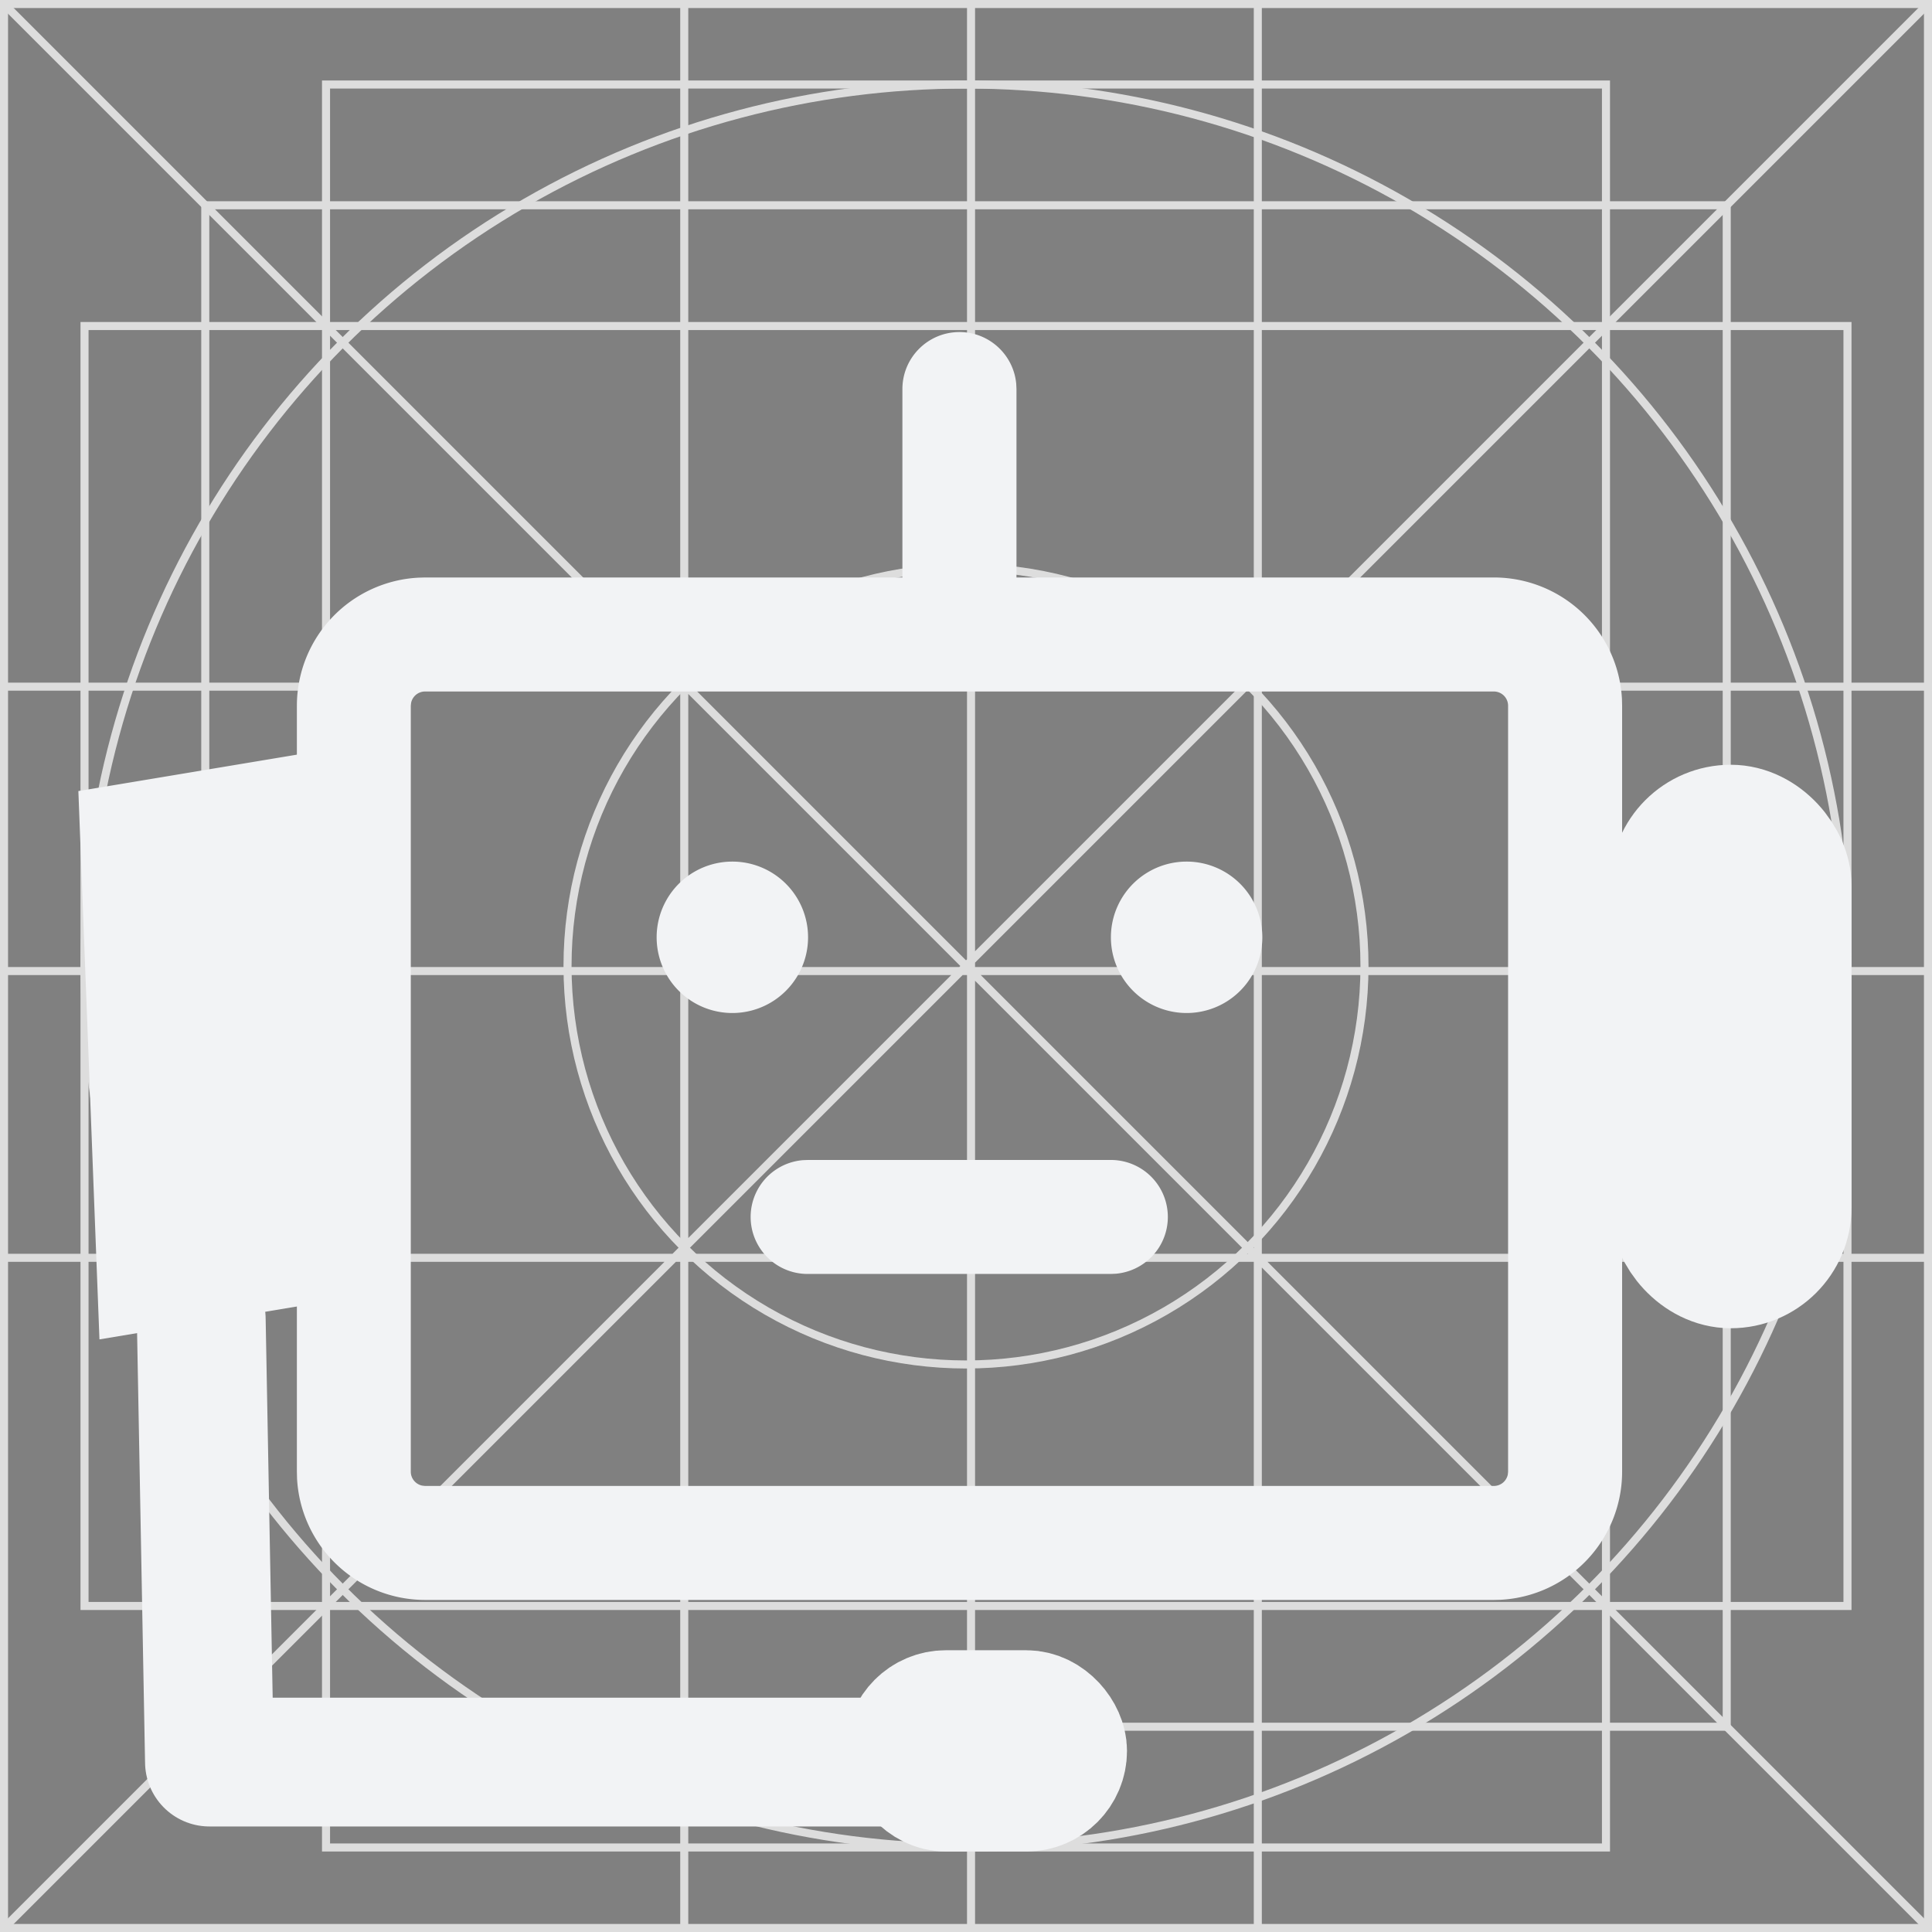 <svg width="48" height="48" xmlns="http://www.w3.org/2000/svg"><rect width="100%" height="100%" fill="#808080" stroke="none"/><g fill="none" fill-rule="evenodd"><g stroke="#DDD" stroke-width=".2"><circle cx="24" cy="24" r="9.9"/><path d="M.1.1h47.8v47.8H.1z"/><path d="M5.1 5.1h37.8v37.8H5.1z"/><path d="M8.1 2.1h31.8v43.8H8.1z"/><path d="M2.1 8.1h43.8v31.8H2.1z"/><circle cx="24" cy="24" r="21.9"/><path d="M24.125 48V0m7.125 48V0M17 48V0M0 17.06h48M0 24.125h48M0 31.25h48M48 48 0 0m0 48L48 0"/></g><path d="M0 0h48v48H0z"/><g transform="translate(2 3)"><path d="M1 0h42v42H1z"/><path d="M21.838 5.25c.739 0 1.345.566 1.41 1.287l.006.13v4.68h11.86a3.187 3.187 0 0 1 3.183 3.017l.004.17v19.03a3.187 3.187 0 0 1-3.017 3.182l-.17.004H8.562a3.187 3.187 0 0 1-3.182-3.017l-.004-.17v-19.03a3.187 3.187 0 0 1 3.017-3.181l.17-.005H20.42v-4.68c0-.783.635-1.417 1.417-1.417Zm13.277 8.93H8.56a.354.354 0 0 0-.346.282l-.008.072v19.03c0 .17.122.313.283.346l.071.008h26.554a.354.354 0 0 0 .347-.283l.007-.071v-19.03a.354.354 0 0 0-.354-.354ZM25.6 25.819a1.416 1.416 0 0 1 .129 2.826l-.13.006h-7.523a1.416 1.416 0 0 1-.129-2.827l.13-.005H25.6Zm-9.405-7.413a1.88 1.88 0 1 1 0 3.762 1.88 1.88 0 0 1 0-3.762Zm11.286 0a1.88 1.88 0 1 1 0 3.762 1.88 1.88 0 0 1 0-3.762Z" fill="#F2F3F5"/><path d="m4 17.6-2.4.4.4 10.4 2.4-.4L4 17.6Z" stroke="#F2F3F5" stroke-width="3.2"/><rect stroke="#F2F3F5" stroke-width="3.2" fill="#F2F3F5" x="39.6" y="17.6" width="2.8" height="10.8" rx="1.4"/><path stroke="#F2F3F5" stroke-width="3.2" stroke-linecap="round" stroke-linejoin="round" d="m3 29.778.204 11h18.921"/><rect stroke="#F2F3F5" stroke-width="3.2" fill="#170808" x="20.6" y="39.6" width="3.8" height="1.8" rx=".9"/></g></g></svg>